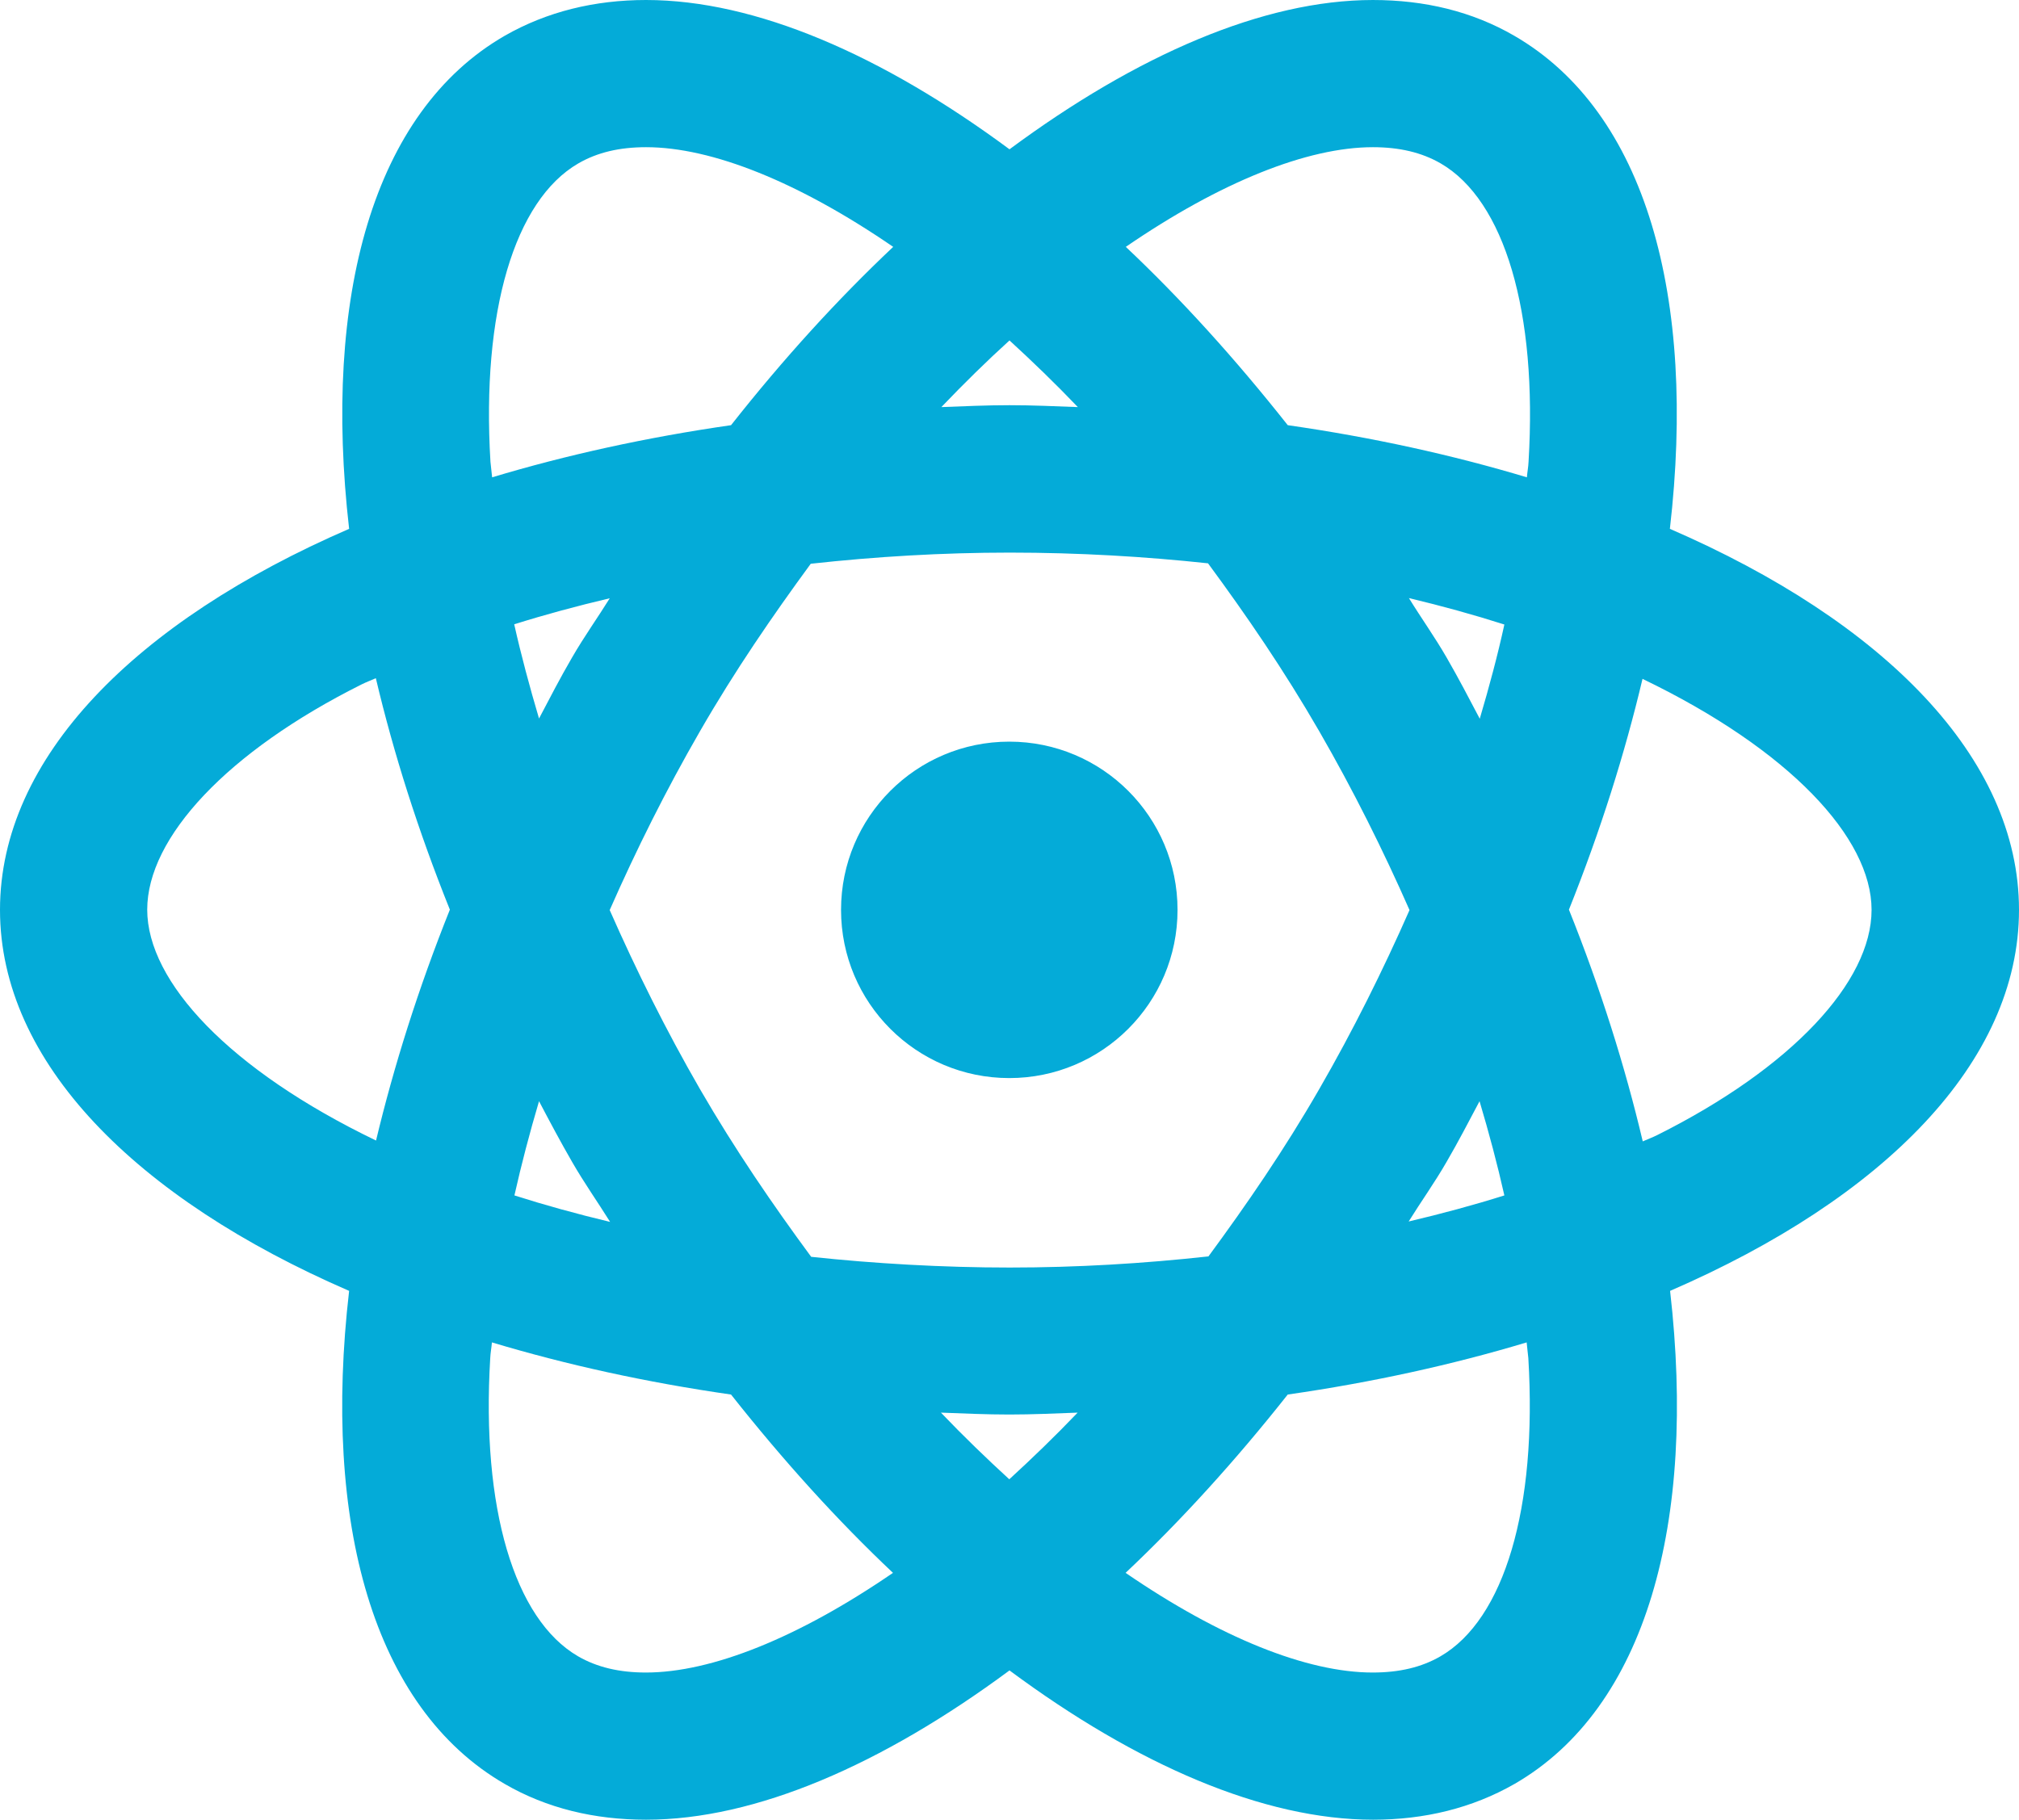 <?xml version="1.0" encoding="UTF-8"?>
<svg id="Layer_1" data-name="Layer 1" xmlns="http://www.w3.org/2000/svg" viewBox="0 0 96 86.55">
  <defs>
    <style>
      .cls-1 {
        fill: #04abd8;
        stroke-width: 0px;
      }
    </style>
  </defs>
  <path class="cls-1" d="m30.72,0c-2.44,0-4.71.55-6.72,1.7-6.28,3.62-8.66,12.45-7.4,23.45C6.45,29.55,0,36.03,0,43.27s6.45,13.72,16.6,18.12c-1.27,10.99,1.12,19.82,7.4,23.45,2,1.16,4.27,1.7,6.72,1.7,5.21,0,11.23-2.62,17.28-7.1,6.05,4.49,12.08,7.1,17.29,7.1,2.44,0,4.71-.55,6.72-1.7,6.28-3.62,8.66-12.45,7.4-23.45,10.15-4.4,16.59-10.88,16.59-18.12s-6.45-13.72-16.6-18.12c1.27-10.99-1.12-19.82-7.4-23.45-2-1.16-4.27-1.7-6.72-1.7-5.21,0-11.23,2.62-17.28,7.1C41.95,2.62,35.93,0,30.72,0h0Zm0,7c3.13,0,7.26,1.66,11.75,4.74-2.64,2.49-5.22,5.32-7.71,8.48-4.03.58-7.84,1.42-11.36,2.48-.02-.24-.06-.5-.08-.74-.43-7.12,1.14-12.43,4.18-14.19.9-.52,1.95-.77,3.22-.77Zm34.56,0c1.26,0,2.32.25,3.22.77,3.04,1.76,4.61,7.07,4.18,14.19-.01.24-.06.5-.08.74-3.53-1.06-7.33-1.9-11.37-2.48-2.49-3.15-5.06-5.99-7.7-8.48,4.49-3.08,8.63-4.74,11.75-4.74h0Zm-17.28,9.19c1.08.99,2.16,2.03,3.25,3.17-1.08-.04-2.15-.09-3.25-.09s-2.17.05-3.24.09c1.09-1.14,2.16-2.19,3.24-3.17Zm0,10.09c3.31,0,6.46.19,9.44.51,1.82,2.47,3.61,5.08,5.29,7.99,1.61,2.79,3.03,5.64,4.29,8.5-1.26,2.86-2.68,5.72-4.29,8.51-1.67,2.9-3.46,5.5-5.27,7.96-3.09.34-6.25.53-9.45.53s-6.46-.19-9.44-.51c-1.82-2.47-3.61-5.08-5.29-7.98-1.61-2.79-3.03-5.65-4.29-8.51,1.26-2.86,2.68-5.71,4.29-8.5,1.67-2.9,3.46-5.5,5.27-7.97,3.09-.34,6.25-.53,9.45-.53h0Zm18.98,2.16c1.59.38,3.11.8,4.55,1.26-.32,1.47-.72,2.96-1.17,4.48-.51-.97-1.01-1.93-1.57-2.9-.57-.99-1.21-1.88-1.8-2.84Zm-37.98,0c-.59.95-1.23,1.84-1.8,2.83-.56.96-1.06,1.93-1.57,2.9-.45-1.52-.85-3.01-1.18-4.48,1.46-.46,2.98-.87,4.55-1.24Zm-11.13,3.81c.84,3.56,2.01,7.25,3.52,11.01-1.5,3.75-2.66,7.43-3.51,10.98-6.97-3.36-10.88-7.55-10.88-10.98s3.81-7.52,10.19-10.71c.22-.11.46-.2.69-.3h0Zm60.24.04c6.97,3.36,10.88,7.55,10.88,10.98s-3.81,7.52-10.19,10.71c-.22.11-.46.2-.69.3-.84-3.56-2-7.25-3.51-11.02,1.5-3.75,2.66-7.43,3.5-10.98h0Zm-30.12,2.98c-4.42,0-8,3.58-8,8s3.58,8,8,8,8-3.58,8-8-3.58-8-8-8Zm-22.36,17.1c.51.97,1.02,1.93,1.58,2.9.57.99,1.2,1.88,1.8,2.84-1.59-.38-3.11-.8-4.55-1.26.33-1.47.72-2.96,1.17-4.48Zm44.72,0c.45,1.51.85,3.01,1.18,4.48-1.46.46-2.98.87-4.55,1.24.59-.95,1.23-1.84,1.8-2.83.56-.96,1.06-1.93,1.57-2.89Zm-46.96,11.47c3.53,1.06,7.33,1.9,11.37,2.48,2.49,3.15,5.06,5.99,7.7,8.48-4.49,3.08-8.62,4.74-11.75,4.74-1.26,0-2.32-.25-3.22-.77-3.04-1.76-4.61-7.06-4.18-14.18.01-.24.06-.5.08-.75Zm49.2,0c.02.25.06.51.08.75.43,7.12-1.14,12.42-4.18,14.18-.9.52-1.95.77-3.22.77-3.13,0-7.26-1.66-11.75-4.74,2.64-2.49,5.22-5.33,7.71-8.48,4.03-.58,7.84-1.42,11.36-2.48h0Zm-27.85,3.34c1.08.04,2.15.09,3.25.09s2.17-.05,3.25-.09c-1.09,1.14-2.17,2.18-3.25,3.17-1.08-.99-2.16-2.03-3.25-3.17Z"/>
</svg>